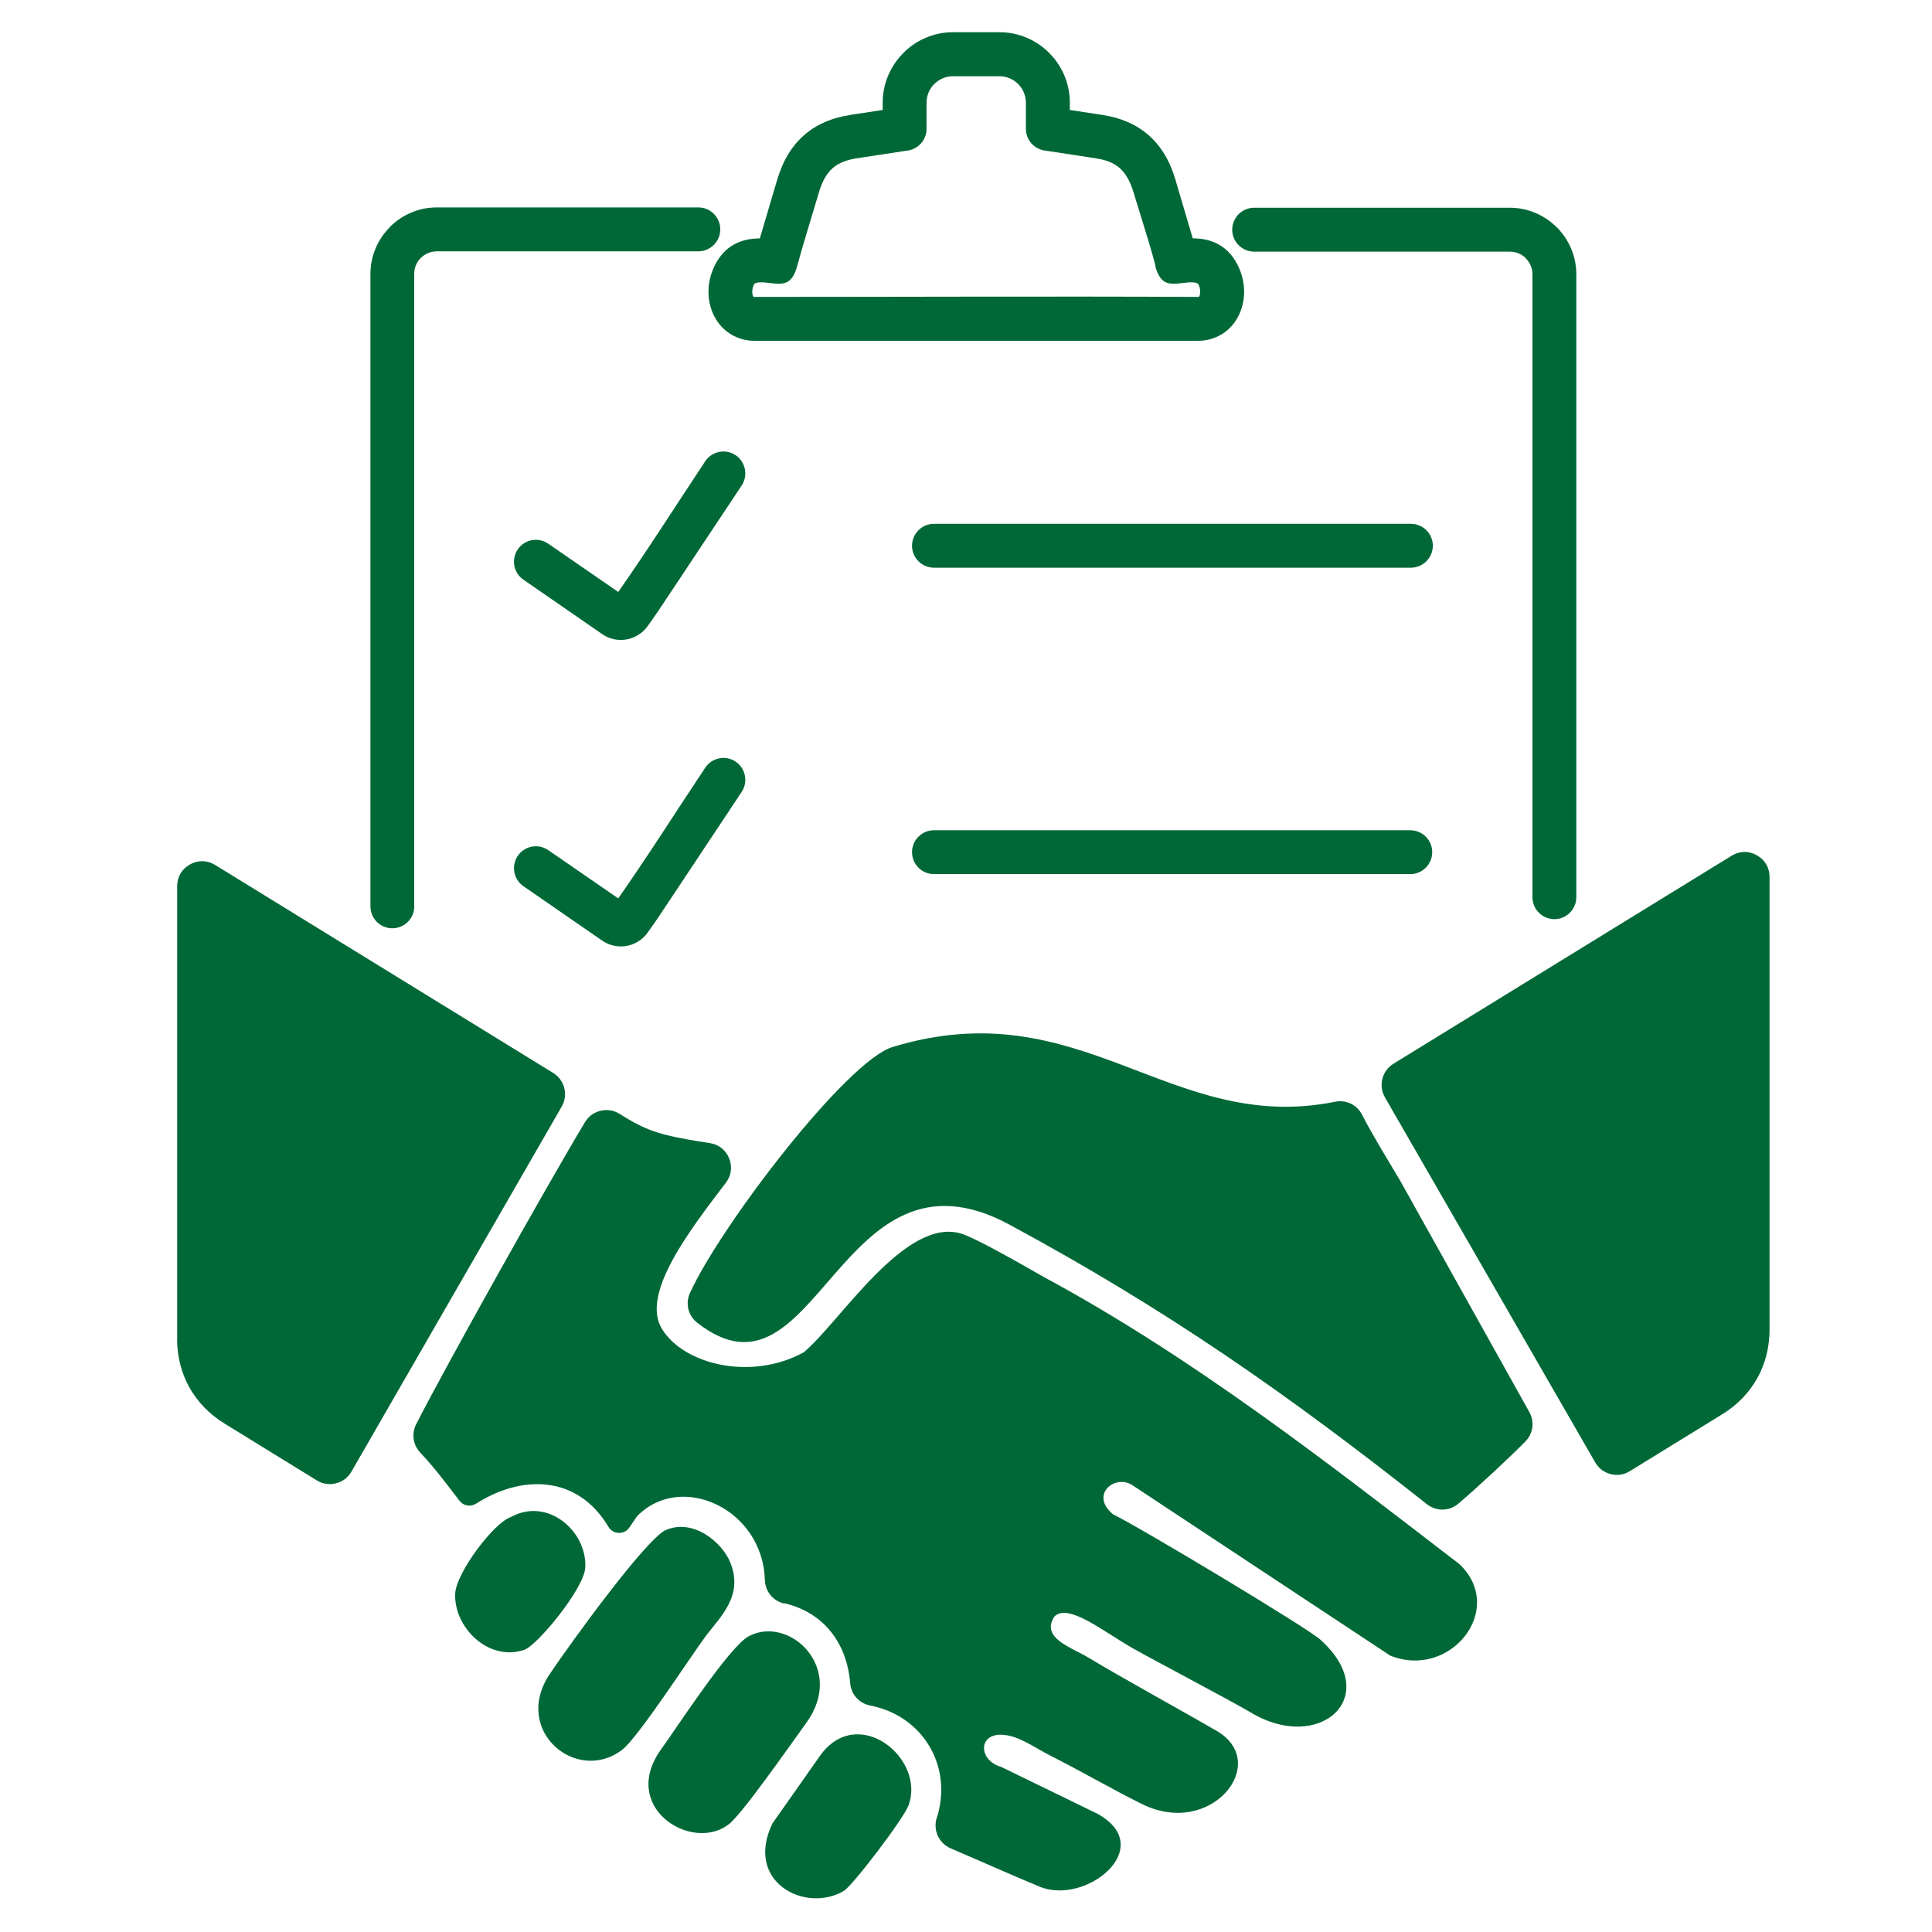 <svg width="48" height="48" viewBox="0 0 48 48" fill="none" xmlns="http://www.w3.org/2000/svg">
<path d="M31.159 6.252C30.859 6.252 30.614 6.007 30.614 5.707C30.614 5.406 30.859 5.161 31.159 5.161H37.512C37.964 5.161 38.377 5.348 38.676 5.647H38.678C38.977 5.946 39.163 6.358 39.163 6.813V22.291C39.163 22.591 38.919 22.836 38.618 22.836C38.318 22.836 38.073 22.591 38.073 22.291V6.813C38.073 6.659 38.01 6.52 37.908 6.418L37.91 6.416C37.809 6.315 37.667 6.252 37.514 6.252L31.159 6.252ZM42.787 35.138L40.492 36.551C40.346 36.641 40.185 36.667 40.016 36.623C39.848 36.58 39.719 36.482 39.632 36.332L34.408 27.263C34.241 26.973 34.335 26.604 34.62 26.428L43.022 21.26C43.218 21.139 43.448 21.135 43.647 21.248C43.848 21.36 43.964 21.557 43.964 21.787V33.033C43.964 33.916 43.54 34.675 42.787 35.139L42.787 35.138ZM12.692 37.69C12.25 37.844 11.336 39.084 11.31 39.586C11.267 40.43 12.14 41.293 13.027 40.989C13.349 40.879 14.512 39.468 14.541 38.948C14.59 38.045 13.608 37.186 12.694 37.69H12.692ZM20.365 43.633L19.189 45.306C18.487 46.771 20.023 47.541 20.966 46.978C21.187 46.845 22.449 45.187 22.572 44.855C23.005 43.682 21.301 42.304 20.365 43.633ZM18.599 40.654C18.112 40.917 16.794 42.954 16.433 43.45C15.385 44.89 17.152 46.007 18.07 45.35C18.369 45.179 19.677 43.291 20.03 42.807C21.029 41.436 19.601 40.114 18.599 40.654ZM16.547 38.01C16.062 38.218 14.181 40.813 13.659 41.59C12.712 43.003 14.338 44.343 15.466 43.466C15.867 43.153 17.185 41.11 17.552 40.625C17.898 40.167 18.471 39.647 18.15 38.834C17.945 38.313 17.223 37.722 16.547 38.012V38.01ZM36.235 37.356C36.731 36.933 37.461 36.254 37.894 35.817C38.091 35.618 38.131 35.325 37.995 35.08L34.787 29.334C34.531 28.901 34.115 28.231 33.84 27.695C33.711 27.445 33.443 27.317 33.168 27.373C29.07 28.199 26.869 24.581 22.174 26.013C21.038 26.359 17.909 30.441 17.142 32.123C17.022 32.386 17.096 32.688 17.325 32.865C20.307 35.196 20.838 28.134 25.08 30.426C29.004 32.545 31.982 34.629 35.451 37.371C35.685 37.555 36.009 37.55 36.235 37.356ZM19.485 39.832C20.426 40.049 21.037 40.779 21.122 41.817C21.145 42.095 21.343 42.318 21.618 42.373C22.844 42.611 23.552 43.711 23.351 44.85C23.327 44.986 23.304 45.08 23.278 45.15C23.172 45.458 23.32 45.793 23.619 45.922C24.36 46.239 25.303 46.659 25.835 46.876C26.985 47.345 28.767 45.898 27.271 45.065L24.881 43.901C24.26 43.729 24.291 42.948 25.075 43.124C25.412 43.198 25.767 43.452 26.087 43.613C26.938 44.046 27.661 44.47 28.376 44.823C30.107 45.676 31.581 43.789 30.23 43.005C29.604 42.641 28.796 42.195 28.349 41.938C27.92 41.694 27.472 41.444 27.045 41.185C26.625 40.929 25.854 40.703 26.19 40.169C26.531 39.803 27.436 40.553 28.157 40.958C28.764 41.299 30.43 42.173 31.052 42.532C32.766 43.586 34.379 42.164 32.818 40.75C32.599 40.509 28.179 37.863 27.661 37.628C27.059 37.145 27.697 36.612 28.135 36.9L34.538 41.132C36.029 41.737 37.435 39.98 36.26 38.861C33.019 36.371 29.674 33.746 25.94 31.73C25.301 31.366 24.24 30.758 23.881 30.649C22.481 30.221 20.852 32.871 19.964 33.601C18.651 34.314 16.987 33.899 16.446 33.017C15.908 32.143 17.152 30.544 18.034 29.385C18.17 29.207 18.199 28.986 18.115 28.78C18.032 28.572 17.858 28.434 17.637 28.4C17.277 28.344 16.913 28.288 16.551 28.197C16 28.061 15.698 27.858 15.386 27.67C15.242 27.581 15.084 27.558 14.917 27.598C14.751 27.639 14.624 27.733 14.535 27.878C13.617 29.399 11.062 33.963 10.339 35.386C10.22 35.623 10.26 35.897 10.441 36.09C10.803 36.472 11.102 36.878 11.417 37.287C11.515 37.414 11.692 37.445 11.828 37.358C12.963 36.634 14.347 36.641 15.117 37.934C15.173 38.026 15.263 38.081 15.372 38.084C15.48 38.088 15.575 38.041 15.636 37.95L15.826 37.673C16.913 36.552 18.952 37.485 19.003 39.254C19.012 39.538 19.204 39.774 19.481 39.839L19.485 39.832ZM4.402 33.262V22.016C4.402 21.786 4.518 21.589 4.719 21.477C4.92 21.364 5.148 21.37 5.344 21.489L13.744 26.657C14.029 26.833 14.123 27.203 13.956 27.492L8.732 36.561C8.645 36.711 8.516 36.809 8.348 36.852C8.179 36.894 8.02 36.87 7.871 36.78L5.577 35.367C4.824 34.904 4.4 34.145 4.4 33.261L4.402 33.262ZM10.293 22.518C10.293 22.819 10.048 23.063 9.748 23.063C9.447 23.063 9.203 22.819 9.203 22.518V6.807C9.203 6.354 9.389 5.941 9.688 5.641L9.686 5.639C9.985 5.34 10.398 5.153 10.852 5.153H17.35C17.651 5.153 17.895 5.398 17.895 5.699C17.895 5.999 17.651 6.244 17.35 6.244H10.852C10.698 6.244 10.559 6.307 10.456 6.408H10.454C10.352 6.508 10.291 6.649 10.291 6.803V22.514L10.293 22.518ZM17.52 11.461C17.687 11.211 18.023 11.142 18.273 11.307C18.523 11.473 18.592 11.81 18.427 12.062L16.337 15.206L16.095 15.55C15.966 15.734 15.774 15.848 15.57 15.886C15.365 15.923 15.144 15.883 14.961 15.754L13.005 14.403C12.757 14.233 12.696 13.894 12.866 13.646C13.036 13.398 13.375 13.337 13.623 13.509L15.36 14.707C16.099 13.652 16.806 12.536 17.522 11.459L17.52 11.461ZM23.204 21.717C22.904 21.717 22.659 21.473 22.659 21.172C22.659 20.872 22.904 20.627 23.204 20.627H35.038C35.339 20.627 35.583 20.872 35.583 21.172C35.583 21.473 35.339 21.717 35.038 21.717H23.204ZM17.52 19.074C17.687 18.824 18.023 18.755 18.273 18.92C18.523 19.086 18.592 19.423 18.427 19.675L16.337 22.82L16.095 23.164C15.966 23.349 15.774 23.463 15.57 23.501C15.365 23.537 15.144 23.497 14.961 23.369L13.005 22.018C12.757 21.848 12.696 21.509 12.866 21.261C13.036 21.013 13.375 20.951 13.623 21.122L15.36 22.32C16.099 21.265 16.806 20.147 17.522 19.072L17.52 19.074ZM23.204 14.104C22.904 14.104 22.659 13.86 22.659 13.559C22.659 13.259 22.904 13.014 23.204 13.014H35.053C35.354 13.014 35.598 13.259 35.598 13.559C35.598 13.86 35.354 14.104 35.053 14.104H23.204ZM21.124 2.855L21.93 2.732V2.551C21.93 2.071 22.127 1.633 22.444 1.316V1.314C22.761 0.997 23.199 0.8 23.681 0.8H24.831C25.311 0.8 25.749 0.997 26.066 1.314L26.067 1.316C26.384 1.633 26.58 2.069 26.58 2.551V2.732L27.386 2.855C27.835 2.924 28.213 3.08 28.527 3.35C28.836 3.618 29.063 3.983 29.206 4.474L29.633 5.921C29.997 5.923 30.464 6.028 30.745 6.575C30.855 6.792 30.91 7.024 30.91 7.247C30.91 7.462 30.861 7.674 30.763 7.86C30.658 8.065 30.497 8.235 30.283 8.344C30.129 8.422 29.957 8.467 29.767 8.467H18.744C18.556 8.467 18.382 8.422 18.228 8.344C18.015 8.235 17.854 8.065 17.747 7.86C17.651 7.676 17.602 7.462 17.602 7.248C17.602 7.027 17.656 6.794 17.767 6.577C18.047 6.03 18.515 5.925 18.878 5.923L19.306 4.476C19.451 3.985 19.677 3.619 19.985 3.351C20.298 3.08 20.677 2.924 21.126 2.857L21.124 2.855ZM22.556 3.739L21.285 3.933C21.037 3.971 20.839 4.047 20.693 4.172C20.544 4.3 20.428 4.499 20.345 4.782C20.164 5.398 19.963 6.026 19.796 6.645C19.662 7.091 19.443 7.071 19.101 7.029C19 7.016 18.771 6.989 18.732 7.069C18.704 7.123 18.69 7.185 18.69 7.246C18.69 7.294 18.697 7.333 18.712 7.361L18.721 7.377C22.408 7.377 26.1 7.359 29.787 7.377L29.796 7.361C29.81 7.333 29.818 7.292 29.818 7.246C29.818 7.185 29.805 7.123 29.776 7.069C29.736 6.989 29.508 7.016 29.407 7.029C29.064 7.069 28.845 7.093 28.711 6.645C28.711 6.524 28.235 5.026 28.163 4.782C28.079 4.499 27.963 4.302 27.815 4.172C27.67 4.045 27.471 3.971 27.223 3.933L25.973 3.742C25.7 3.712 25.488 3.482 25.488 3.201V2.553C25.488 2.372 25.414 2.205 25.294 2.086C25.175 1.966 25.01 1.894 24.829 1.894H23.679C23.498 1.894 23.333 1.968 23.213 2.087L23.212 2.086C23.092 2.205 23.02 2.37 23.02 2.553V3.201C23.02 3.467 22.826 3.699 22.554 3.741L22.556 3.739Z" fill="#006837"/>
</svg>
